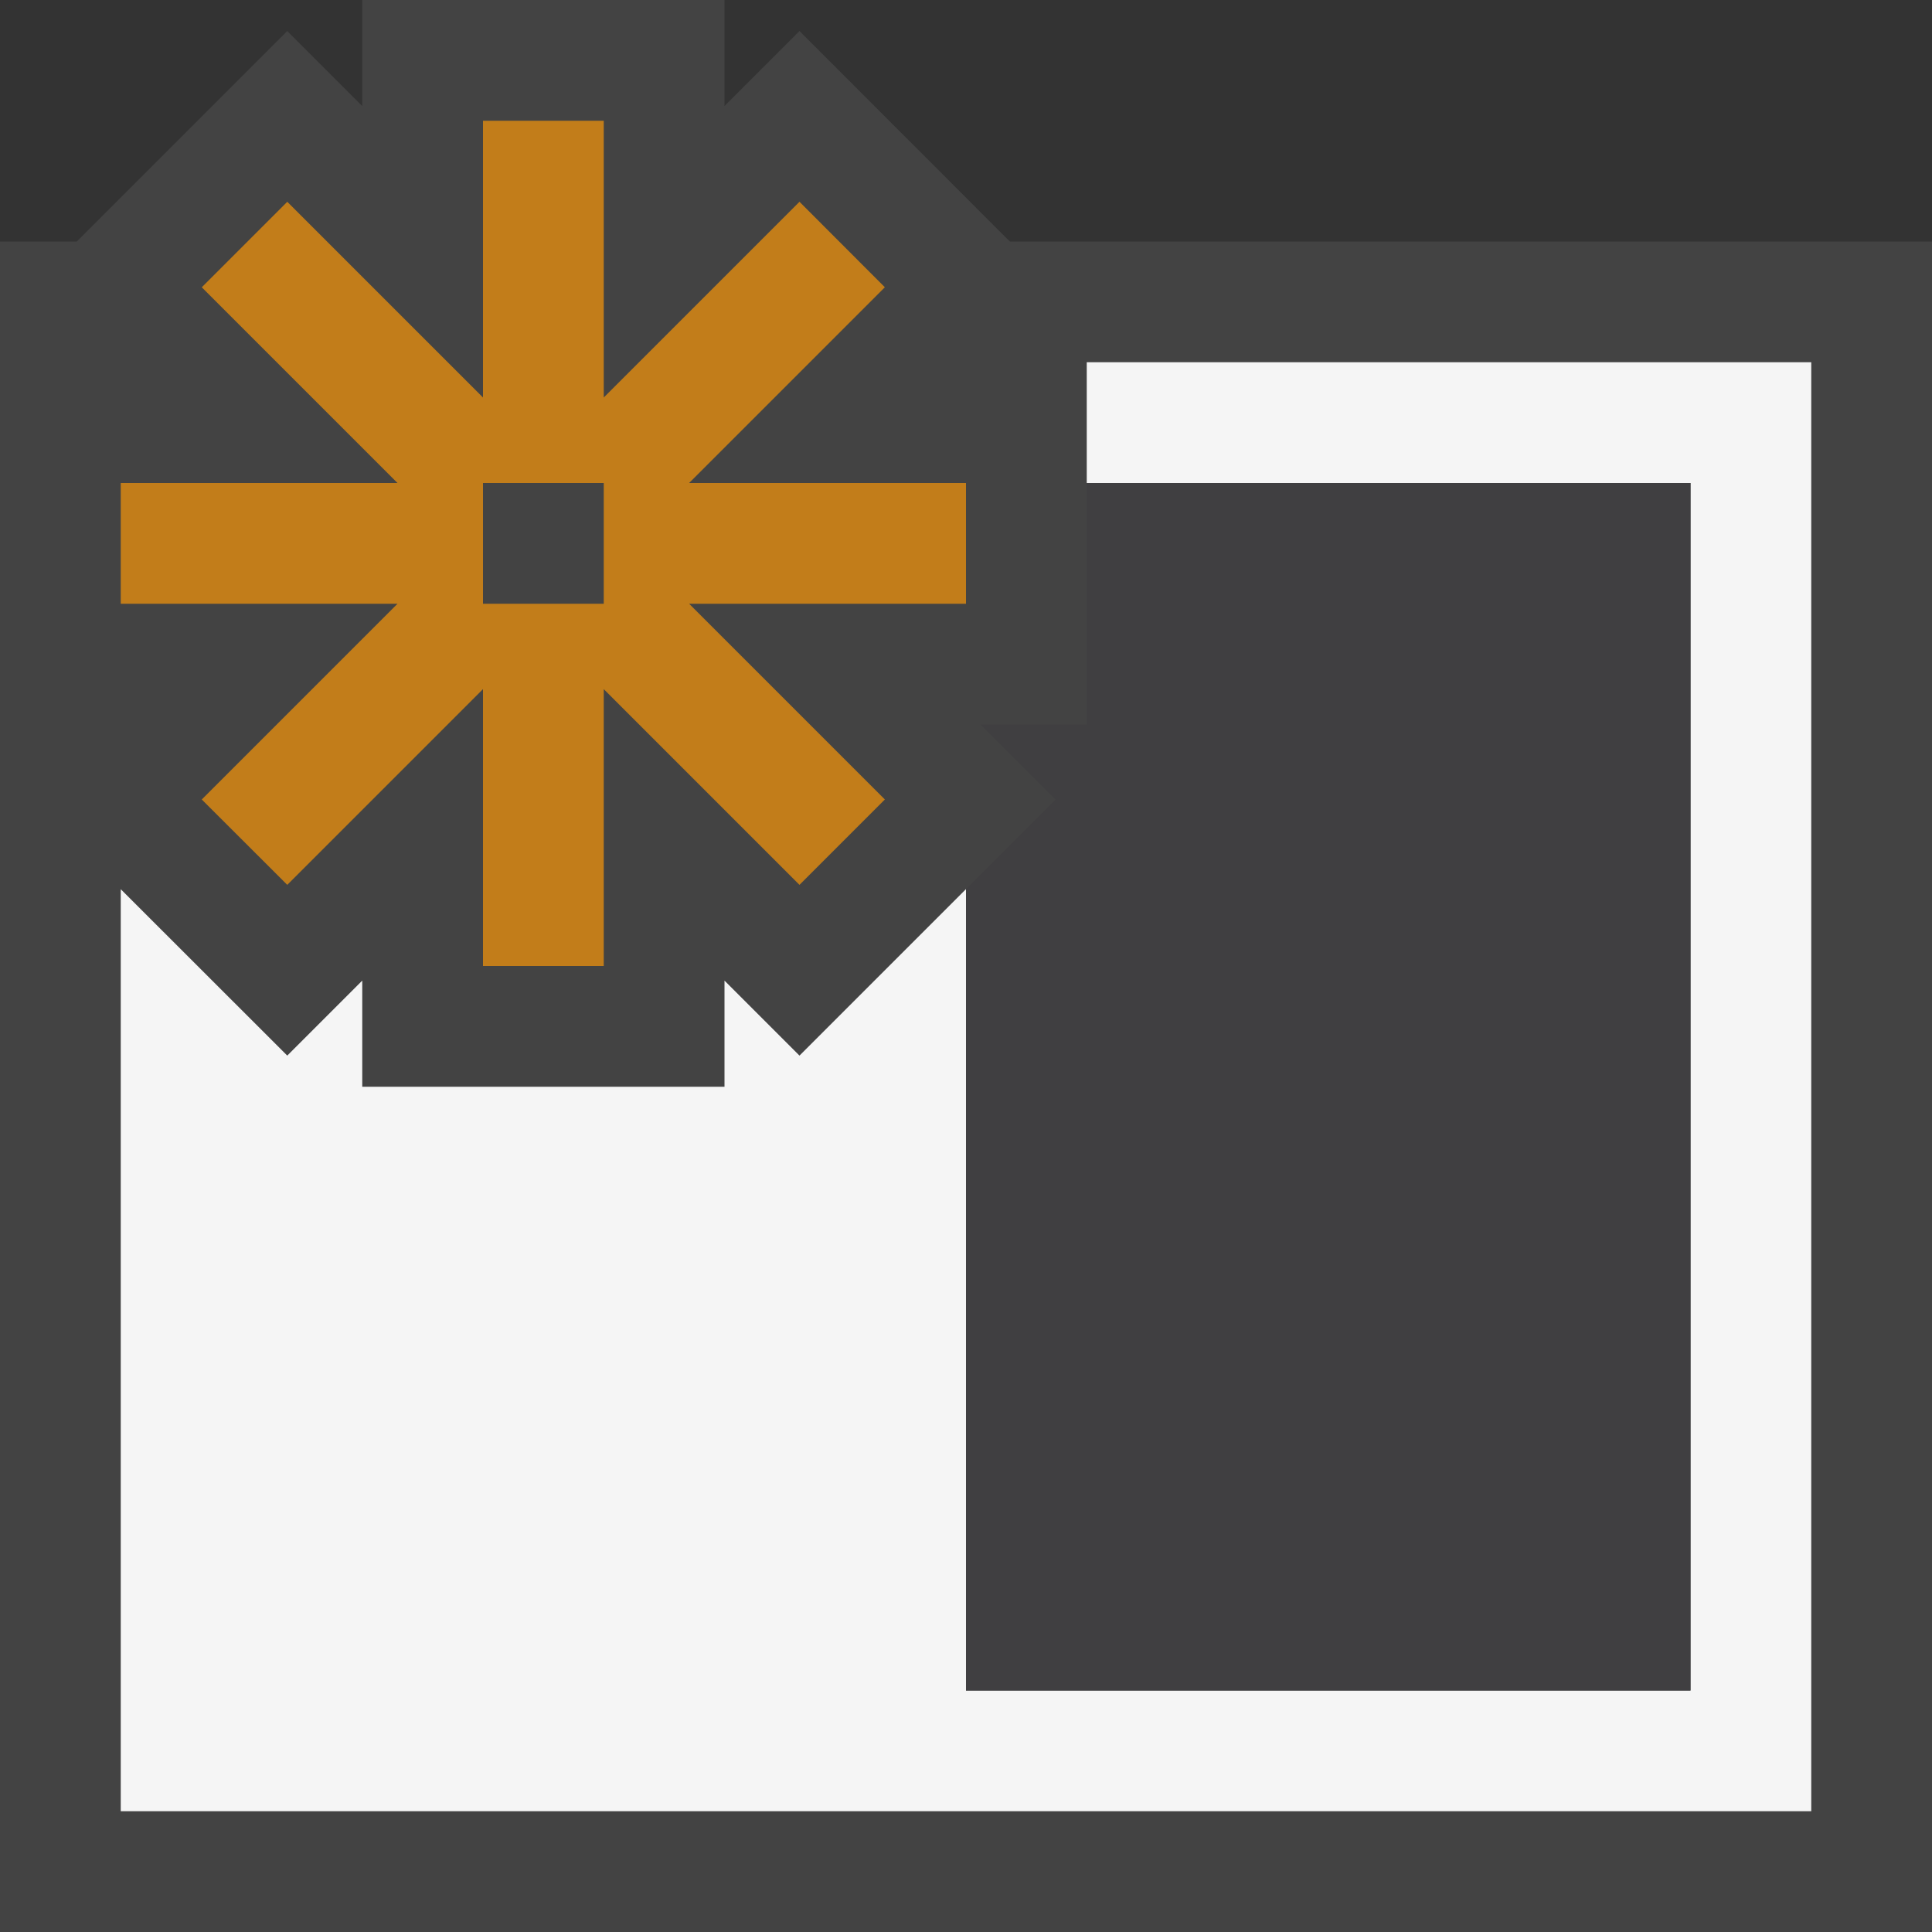 <svg xmlns="http://www.w3.org/2000/svg" viewBox="0 0 16 16"><rect x="0" y="0" width="16" height="16" fill="#333333" stroke="none"/><style>.st0{opacity:0}.st0,.st1{fill:#434343}.st2{fill:#f5f5f5}.st3{fill:#c27d1a}.st4{fill:#403F41}</style><g id="outline"><path class="st0" d="M0 0h16v16H0z"/><path class="st1" d="M8.363 2L6.621.257 6 .878V0H3v.878L2.379.257.636 2H0v14h16V2z"/></g><path class="st2" d="M9 3v1h5v10H8V7.363L6.621 8.742 6 8.121V9H3v-.879l-.621.621L1 7.364V15h14V3z" id="icon_x5F_bg"/><path class="st3" d="M8 4H5.707l1.621-1.621-.707-.708L5 3.292V1H4v2.292L2.379 1.671l-.708.708L3.292 4H1v1h2.292L1.671 6.621l.708.707L4 5.707V8h1V5.707l1.621 1.621.707-.707L5.707 5H8V4zM5 5H4V4h1v1z" id="color_x5F_action"/><path class="st4" d="M9 4v2h-.879l.621.621L8 7.363V14h6V4z" id="icon_x5F_fg"/></svg>